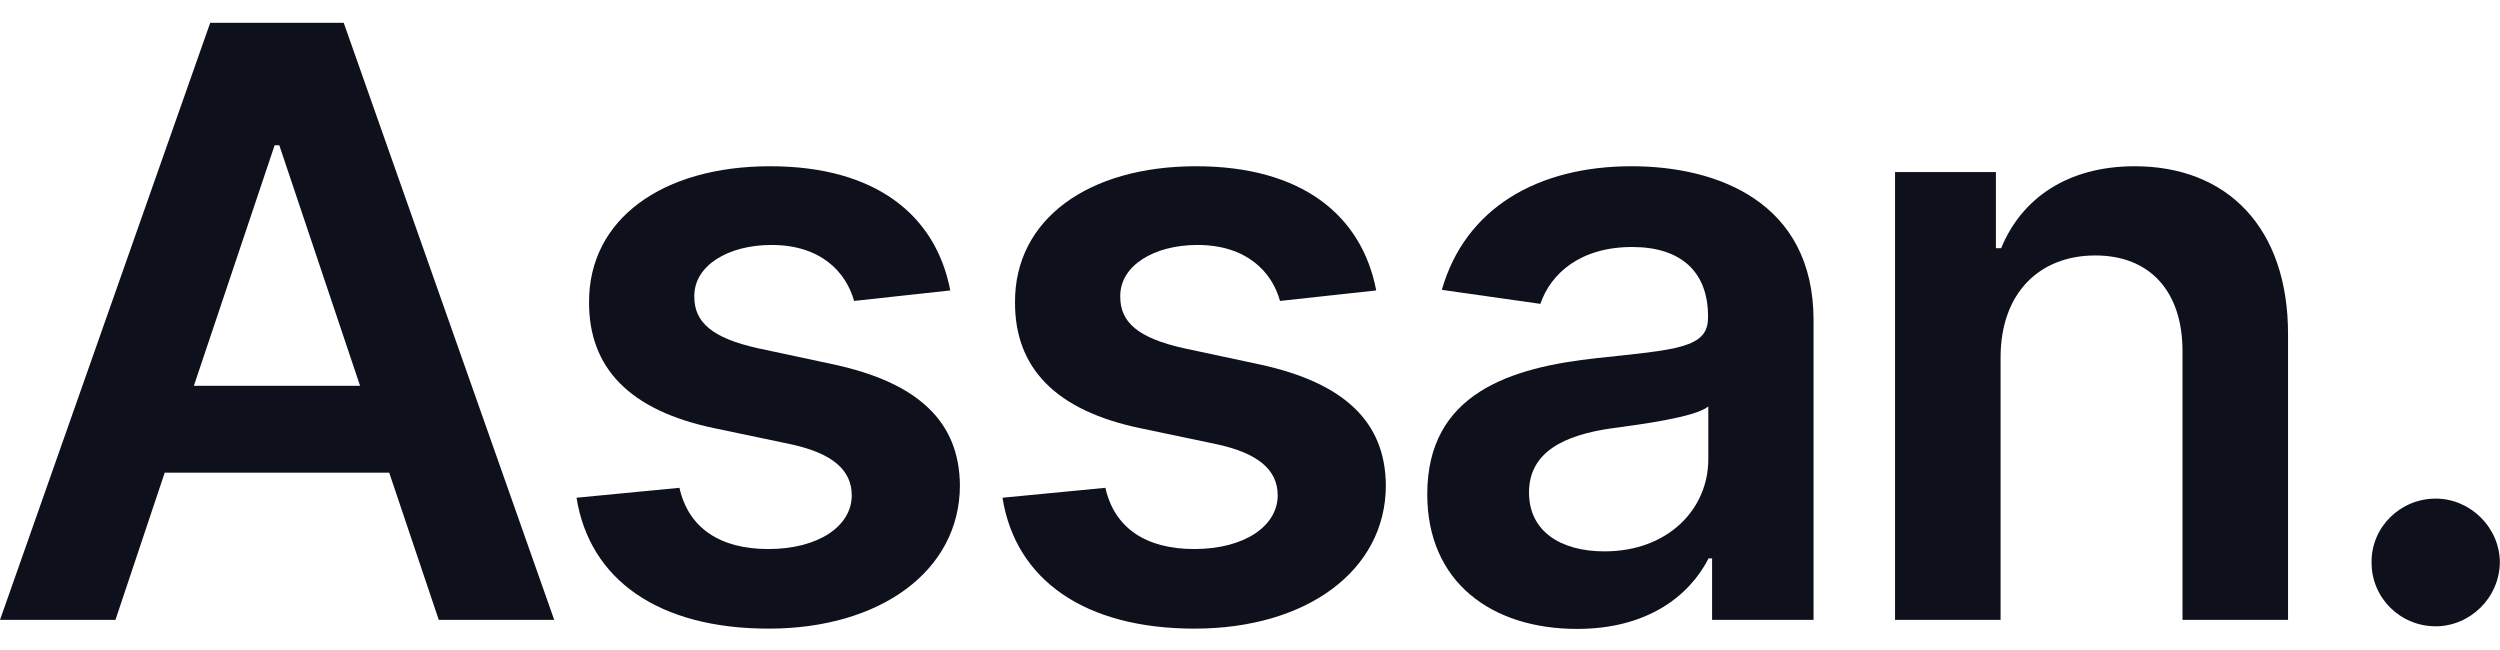 <svg width="877" height="228" viewBox="0 0 877 228" fill="none" xmlns="http://www.w3.org/2000/svg">
<path d="M40.5 217.455L57.784 165.807H136.534L153.92 217.455H194.42L120.58 8H73.739L0 217.455H40.5ZM68.011 135.33L96.341 50.955H97.977L126.307 135.33H68.011Z" fill="#0E111B"/>
<path d="M333.36 101.886C328.246 75.296 306.974 58.318 270.155 58.318C232.315 58.318 206.542 76.932 206.644 105.977C206.542 128.886 220.655 144.023 250.826 150.261L277.621 155.886C292.042 159.057 298.792 164.886 298.792 173.784C298.792 184.523 287.133 192.602 269.542 192.602C252.565 192.602 241.519 185.239 238.349 171.125L202.246 174.602C206.849 203.443 231.087 220.523 269.644 220.523C308.917 220.523 336.633 200.17 336.735 170.409C336.633 148.011 322.212 134.307 292.553 127.864L265.758 122.136C249.803 118.557 243.462 113.034 243.565 103.932C243.462 93.296 255.224 85.932 270.667 85.932C287.746 85.932 296.746 95.239 299.61 105.568L333.36 101.886Z" fill="#0E111B"/>
<path d="M482.783 101.886C477.669 75.296 456.396 58.318 419.578 58.318C381.737 58.318 355.964 76.932 356.067 105.977C355.964 128.886 370.078 144.023 400.248 150.261L427.044 155.886C441.464 159.057 448.214 164.886 448.214 173.784C448.214 184.523 436.555 192.602 418.964 192.602C401.987 192.602 390.942 185.239 387.771 171.125L351.669 174.602C356.271 203.443 380.51 220.523 419.067 220.523C458.339 220.523 486.055 200.17 486.158 170.409C486.055 148.011 471.635 134.307 441.976 127.864L415.18 122.136C399.226 118.557 392.885 113.034 392.987 103.932C392.885 93.296 404.646 85.932 420.089 85.932C437.169 85.932 446.169 95.239 449.033 105.568L482.783 101.886Z" fill="#0E111B"/>
<path d="M553.25 220.625C577.898 220.625 592.625 209.068 599.375 195.875H600.603V217.455H636.194V112.318C636.194 70.796 602.341 58.318 572.375 58.318C539.341 58.318 513.978 73.045 505.796 101.682L540.364 106.591C544.046 95.852 554.478 86.648 572.58 86.648C589.762 86.648 599.171 95.443 599.171 110.886V111.5C599.171 122.136 588.023 122.648 560.307 125.614C529.83 128.886 500.682 137.989 500.682 173.375C500.682 204.261 523.285 220.625 553.25 220.625ZM562.864 193.42C547.421 193.42 536.375 186.364 536.375 172.761C536.375 158.545 548.75 152.614 565.319 150.261C575.034 148.932 594.466 146.477 599.273 142.591V161.102C599.273 178.591 585.16 193.42 562.864 193.42Z" fill="#0E111B"/>
<path d="M701.804 125.409C701.804 102.705 715.508 89.614 735.042 89.614C754.167 89.614 765.622 102.193 765.622 123.159V217.455H802.645V117.432C802.747 79.796 781.27 58.318 748.849 58.318C725.326 58.318 709.167 69.568 702.008 87.057H700.167V60.364H664.781V217.455H701.804V125.409Z" fill="#0E111B"/>
<path d="M854.448 219.705C866.516 219.705 876.845 209.682 876.948 197.205C876.845 184.932 866.516 174.909 854.448 174.909C841.97 174.909 831.845 184.932 831.948 197.205C831.845 209.682 841.97 219.705 854.448 219.705Z" fill="#0E111B"/>
</svg>
